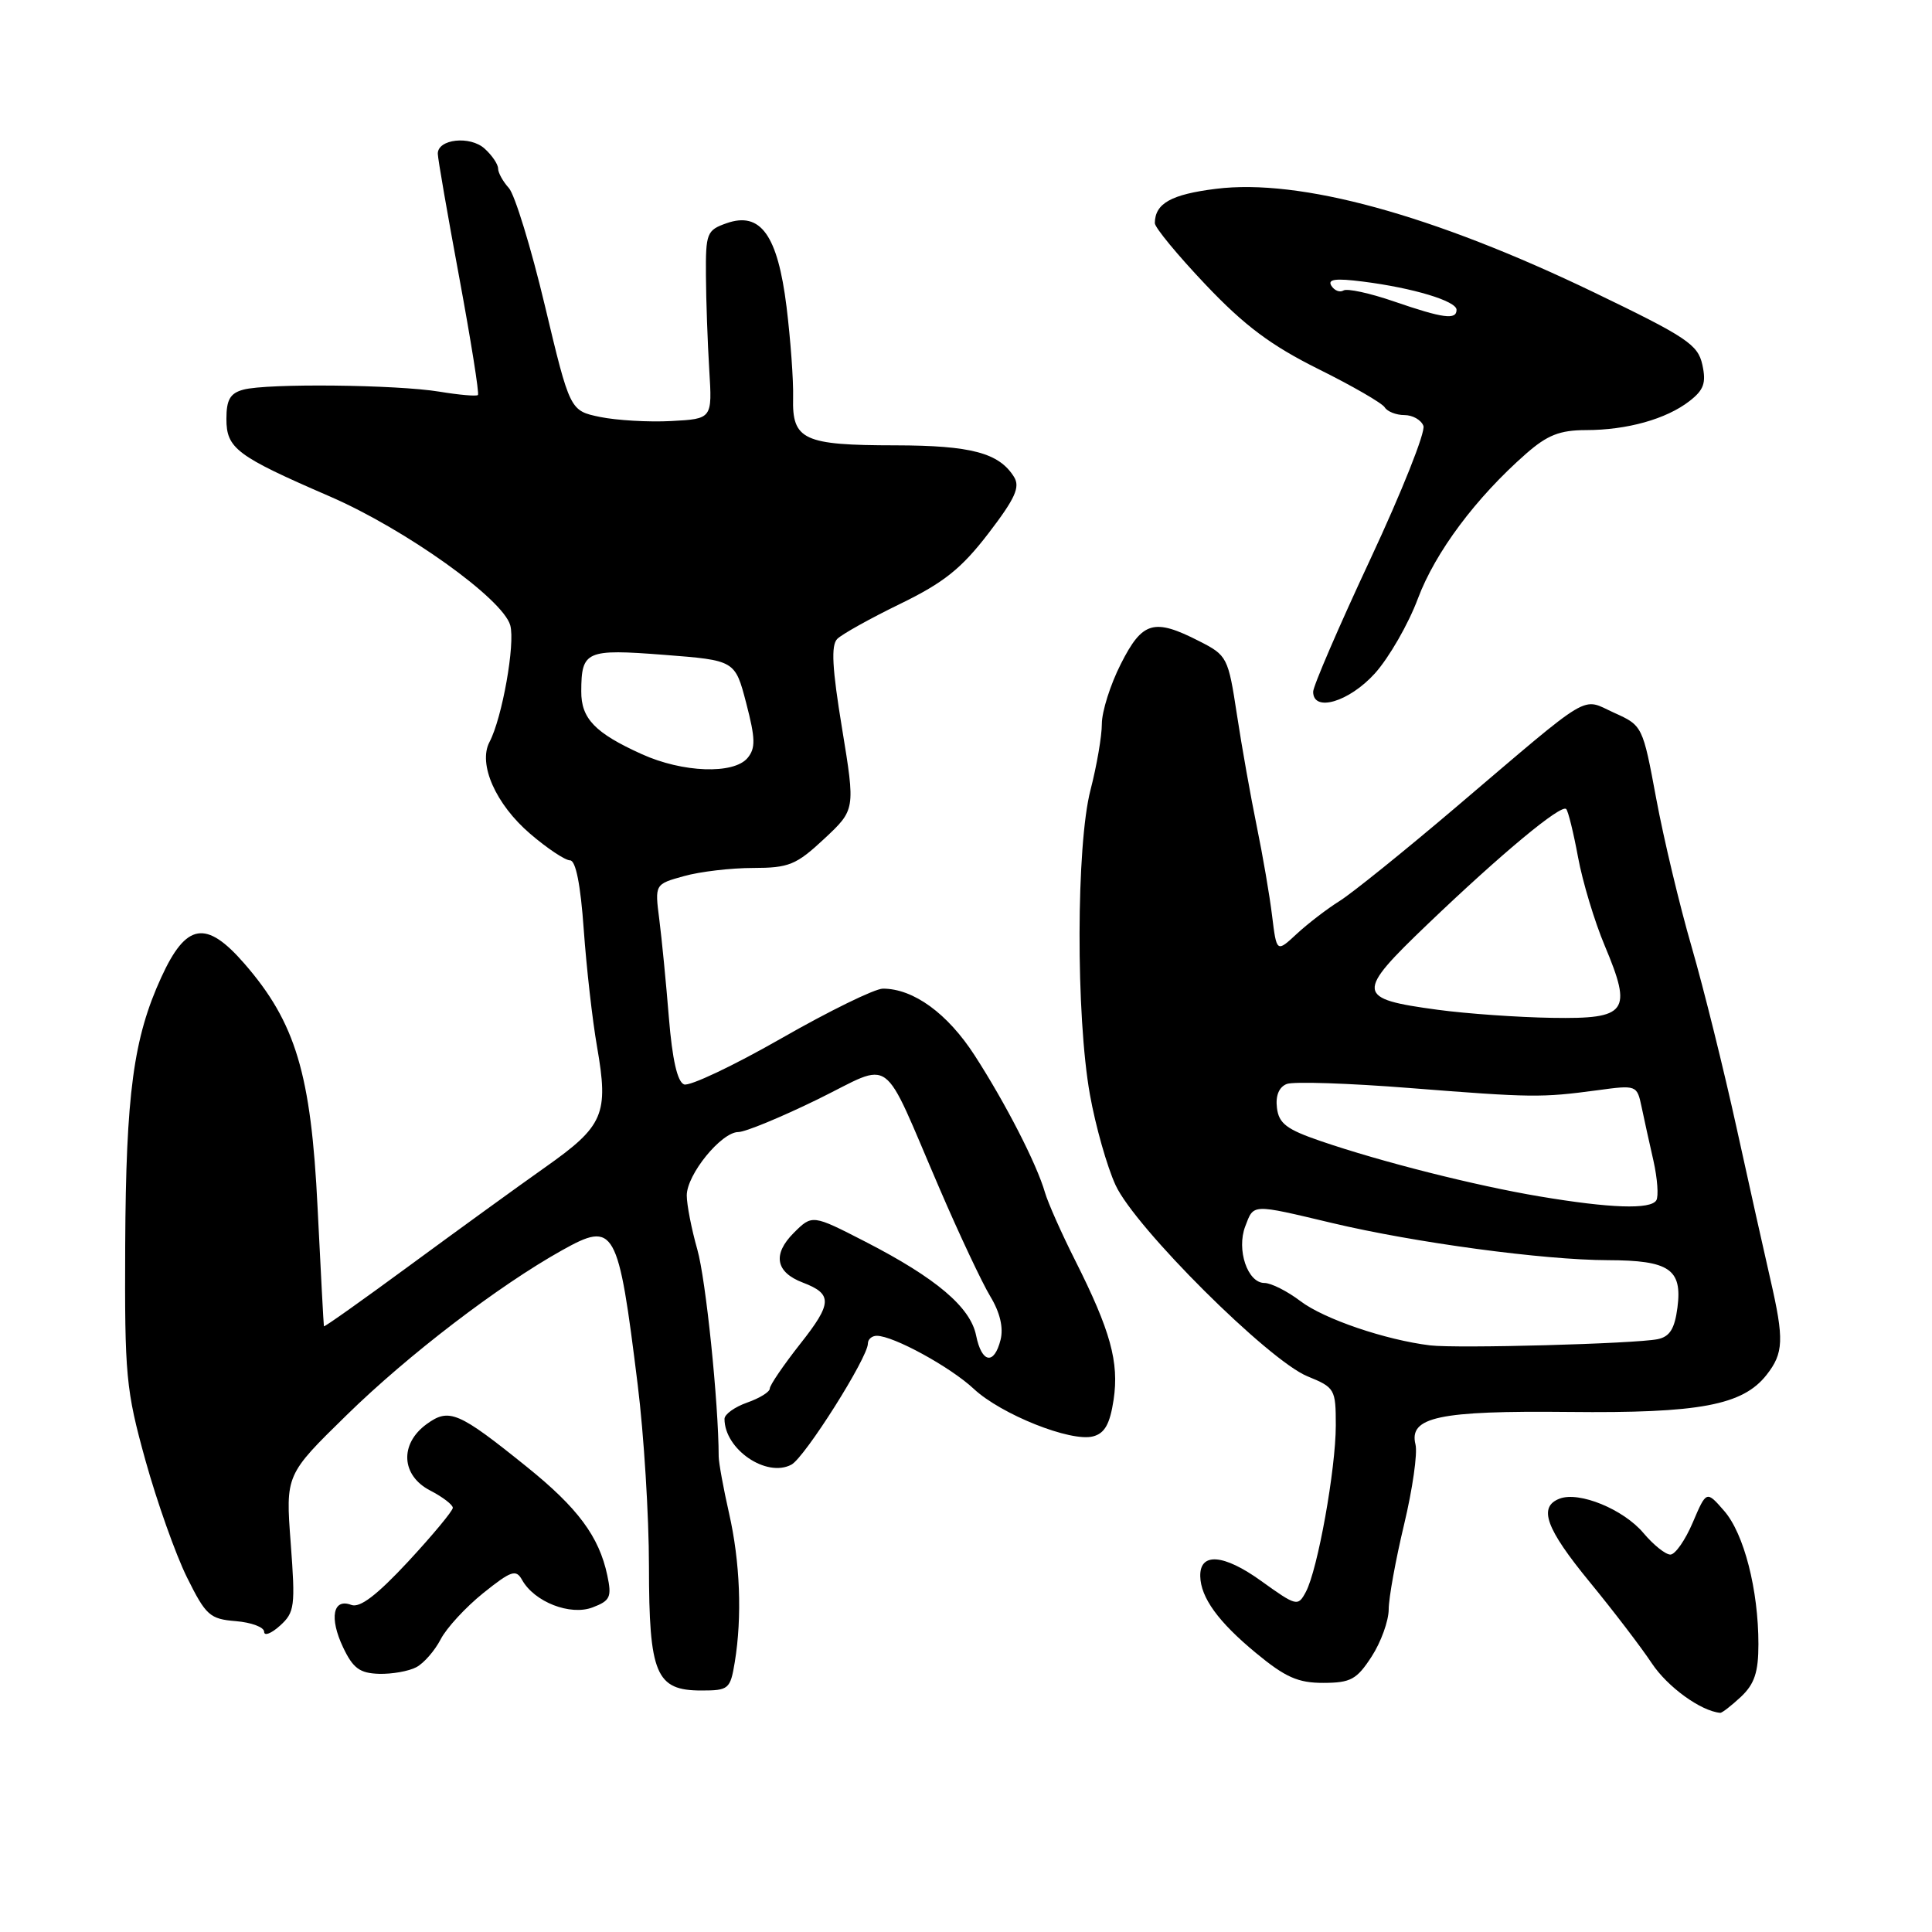 <?xml version="1.0" encoding="UTF-8" standalone="no"?>
<!DOCTYPE svg PUBLIC "-//W3C//DTD SVG 1.1//EN" "http://www.w3.org/Graphics/SVG/1.1/DTD/svg11.dtd" >
<svg xmlns="http://www.w3.org/2000/svg" xmlns:xlink="http://www.w3.org/1999/xlink" version="1.1" viewBox="0 0 256 256">
 <g >
 <path fill="currentColor"
d=" M 230.69 224.83 C 232.48 223.14 233.00 221.57 233.00 217.87 C 233.00 210.66 231.09 203.21 228.46 200.20 C 226.11 197.50 226.11 197.50 224.30 201.74 C 223.31 204.07 221.98 205.98 221.34 205.99 C 220.70 206.00 219.09 204.71 217.77 203.14 C 215.12 199.99 209.25 197.58 206.65 198.58 C 203.79 199.68 204.82 202.53 210.64 209.62 C 213.75 213.41 217.45 218.25 218.87 220.39 C 220.95 223.53 225.37 226.73 227.94 226.96 C 228.18 226.98 229.41 226.02 230.69 224.83 Z  M 97.36 220.25 C 98.35 214.24 98.07 206.95 96.60 200.50 C 95.85 197.20 95.24 193.82 95.23 193.00 C 95.21 185.85 93.53 169.54 92.40 165.57 C 91.63 162.86 91.00 159.63 91.00 158.40 C 91.00 155.63 95.58 150.00 97.84 150.00 C 98.75 150.00 103.47 148.05 108.32 145.68 C 118.56 140.66 116.64 139.26 124.50 157.50 C 127.10 163.55 130.13 169.98 131.22 171.78 C 132.51 173.91 132.98 175.93 132.58 177.53 C 131.73 180.92 130.08 180.63 129.34 176.96 C 128.59 173.21 124.05 169.36 114.70 164.55 C 107.63 160.92 107.63 160.92 105.17 163.37 C 102.34 166.21 102.77 168.58 106.38 169.95 C 110.34 171.46 110.29 172.69 106.04 178.06 C 103.82 180.88 102.00 183.55 102.00 183.99 C 102.00 184.44 100.65 185.27 99.00 185.85 C 97.35 186.43 96.00 187.40 96.00 188.01 C 96.00 192.04 101.56 195.84 104.87 194.07 C 106.64 193.12 115.00 179.89 115.00 178.03 C 115.00 177.46 115.53 177.00 116.18 177.00 C 118.38 177.00 125.93 181.13 129.03 184.03 C 132.66 187.42 141.89 191.10 144.83 190.33 C 146.38 189.93 147.07 188.70 147.56 185.47 C 148.30 180.49 147.15 176.32 142.46 167.00 C 140.66 163.43 138.86 159.38 138.46 158.00 C 137.37 154.22 133.24 146.18 129.15 139.85 C 125.56 134.29 121.04 131.00 116.99 131.00 C 115.92 131.00 109.85 133.97 103.51 137.60 C 97.16 141.23 91.37 143.97 90.64 143.69 C 89.75 143.35 89.08 140.36 88.63 134.84 C 88.26 130.25 87.69 124.40 87.36 121.83 C 86.76 117.16 86.76 117.16 90.63 116.09 C 92.76 115.49 96.88 115.01 99.79 115.01 C 104.54 115.00 105.50 114.61 109.21 111.15 C 113.34 107.29 113.34 107.29 111.58 96.54 C 110.26 88.54 110.10 85.50 110.94 84.66 C 111.57 84.03 115.32 81.94 119.29 80.01 C 125.06 77.20 127.39 75.34 130.96 70.69 C 134.53 66.03 135.20 64.54 134.36 63.19 C 132.38 60.01 128.68 59.03 118.68 59.01 C 106.45 59.00 104.95 58.30 105.09 52.71 C 105.15 50.40 104.75 44.97 104.22 40.65 C 103.04 31.14 100.78 27.99 96.27 29.58 C 93.65 30.50 93.50 30.89 93.54 36.53 C 93.56 39.81 93.76 45.42 93.98 49.00 C 94.38 55.50 94.38 55.50 88.94 55.79 C 85.95 55.95 81.71 55.70 79.51 55.25 C 75.52 54.42 75.52 54.42 72.19 40.46 C 70.36 32.78 68.21 25.79 67.43 24.92 C 66.64 24.05 66.00 22.89 66.00 22.33 C 66.00 21.77 65.20 20.58 64.21 19.69 C 62.29 17.95 57.99 18.42 58.01 20.37 C 58.01 20.99 59.29 28.36 60.85 36.75 C 62.40 45.13 63.52 52.15 63.33 52.34 C 63.14 52.53 60.85 52.33 58.24 51.90 C 52.55 50.96 35.41 50.78 32.25 51.63 C 30.50 52.10 30.00 52.96 30.00 55.50 C 30.00 59.42 31.33 60.42 43.68 65.77 C 53.71 70.12 66.62 79.34 67.61 82.85 C 68.29 85.30 66.54 95.14 64.86 98.32 C 63.32 101.23 65.69 106.58 70.25 110.48 C 72.51 112.42 74.89 114.00 75.53 114.00 C 76.29 114.00 76.93 117.21 77.35 123.18 C 77.71 128.23 78.50 135.21 79.11 138.69 C 80.67 147.65 80.01 149.19 72.24 154.67 C 68.53 157.29 60.44 163.16 54.25 167.71 C 48.06 172.26 42.96 175.88 42.92 175.74 C 42.88 175.61 42.50 168.53 42.08 160.00 C 41.22 142.30 39.17 135.49 32.38 127.68 C 27.31 121.85 24.67 122.28 21.37 129.50 C 17.68 137.55 16.69 144.94 16.59 165.00 C 16.51 182.30 16.68 184.15 19.27 193.50 C 20.80 199.00 23.27 205.97 24.77 209.00 C 27.28 214.06 27.80 214.53 31.25 214.81 C 33.31 214.98 35.00 215.61 35.00 216.22 C 35.00 216.82 35.95 216.45 37.10 215.41 C 39.05 213.65 39.15 212.85 38.52 204.46 C 37.84 195.42 37.84 195.42 45.94 187.50 C 54.06 179.55 66.04 170.38 74.47 165.67 C 81.47 161.76 81.91 162.55 84.50 183.50 C 85.32 190.10 85.99 200.91 85.99 207.53 C 86.00 221.84 86.91 224.00 92.93 224.00 C 96.55 224.00 96.77 223.82 97.36 220.25 Z  M 181.75 219.50 C 182.99 217.59 184.00 214.78 184.01 213.26 C 184.01 211.74 184.93 206.68 186.05 202.00 C 187.17 197.32 187.85 192.56 187.56 191.40 C 186.65 187.76 190.65 186.91 207.87 187.09 C 225.19 187.28 230.91 186.20 234.07 182.19 C 236.35 179.29 236.42 177.51 234.58 169.50 C 233.82 166.20 231.81 157.20 230.12 149.50 C 228.43 141.80 225.75 131.00 224.16 125.50 C 222.56 120.00 220.45 111.15 219.46 105.83 C 217.67 96.20 217.64 96.14 213.89 94.45 C 209.44 92.44 211.30 91.33 192.86 107.01 C 186.06 112.79 179.15 118.36 177.50 119.39 C 175.85 120.42 173.30 122.38 171.83 123.74 C 169.16 126.22 169.16 126.22 168.56 121.36 C 168.24 118.69 167.32 113.35 166.53 109.50 C 165.74 105.65 164.55 98.99 163.90 94.70 C 162.74 87.09 162.61 86.84 158.89 84.95 C 152.90 81.89 151.37 82.33 148.52 87.97 C 147.13 90.70 146.00 94.28 146.00 95.92 C 146.00 97.56 145.32 101.49 144.50 104.66 C 142.60 111.96 142.55 134.60 144.42 145.04 C 145.16 149.19 146.69 154.59 147.82 157.04 C 150.41 162.66 168.08 180.26 173.25 182.37 C 176.87 183.85 177.00 184.06 177.00 188.86 C 177.00 194.65 174.60 208.02 173.03 210.94 C 171.98 212.90 171.80 212.85 167.09 209.47 C 162.14 205.91 158.97 205.67 159.04 208.86 C 159.10 211.69 161.43 214.91 166.41 219.02 C 170.31 222.25 172.00 223.00 175.36 222.99 C 178.98 222.98 179.78 222.54 181.75 219.50 Z  M 55.17 220.91 C 56.17 220.38 57.61 218.72 58.39 217.22 C 59.16 215.72 61.70 212.97 64.02 211.10 C 67.74 208.12 68.37 207.90 69.18 209.35 C 70.81 212.27 75.56 214.12 78.52 212.99 C 80.86 212.10 81.08 211.62 80.47 208.74 C 79.38 203.60 76.57 199.81 69.80 194.36 C 60.73 187.05 59.51 186.53 56.52 188.71 C 52.93 191.33 53.15 195.51 57.00 197.50 C 58.65 198.35 60.00 199.39 60.00 199.79 C 60.00 200.20 57.34 203.40 54.09 206.91 C 49.93 211.38 47.69 213.09 46.55 212.66 C 44.12 211.73 43.61 214.38 45.46 218.28 C 46.78 221.06 47.67 221.71 50.22 221.79 C 51.95 221.84 54.18 221.44 55.17 220.91 Z  M 182.18 89.23 C 184.05 87.15 186.62 82.69 187.88 79.31 C 190.19 73.16 195.55 65.97 202.21 60.12 C 205.03 57.65 206.67 57.00 210.13 56.99 C 215.59 56.99 220.79 55.53 223.86 53.15 C 225.77 51.67 226.10 50.74 225.57 48.33 C 224.98 45.65 223.51 44.67 211.21 38.74 C 189.84 28.45 172.24 23.63 161.12 25.02 C 155.18 25.76 153.05 26.95 153.02 29.56 C 153.01 30.14 156.04 33.81 159.75 37.72 C 164.92 43.17 168.41 45.77 174.67 48.89 C 179.17 51.12 183.13 53.41 183.48 53.97 C 183.83 54.54 185.01 55.00 186.09 55.00 C 187.18 55.00 188.31 55.64 188.61 56.43 C 188.91 57.22 185.75 65.16 181.58 74.09 C 177.41 83.01 174.00 90.92 174.00 91.66 C 174.00 94.42 178.76 93.01 182.18 89.23 Z  M 85.02 99.92 C 78.83 97.12 77.00 95.21 77.02 91.60 C 77.04 86.24 77.64 85.97 88.00 86.77 C 97.40 87.50 97.40 87.50 98.88 93.18 C 100.10 97.86 100.13 99.14 99.06 100.43 C 97.23 102.63 90.45 102.39 85.02 99.92 Z  M 189.50 178.27 C 183.59 177.55 175.44 174.78 172.32 172.41 C 170.57 171.08 168.42 170.00 167.54 170.00 C 165.31 170.00 163.82 165.60 165.00 162.50 C 166.15 159.49 165.75 159.50 176.53 162.06 C 187.48 164.66 204.50 166.96 213.06 166.98 C 221.20 167.00 222.93 168.18 222.27 173.26 C 221.90 176.09 221.25 177.12 219.64 177.45 C 216.59 178.06 193.08 178.70 189.50 178.27 Z  M 204.00 158.53 C 195.44 157.09 183.06 153.96 175.00 151.20 C 170.47 149.65 169.45 148.87 169.20 146.79 C 169.00 145.17 169.48 144.03 170.51 143.63 C 171.40 143.29 178.74 143.53 186.81 144.17 C 203.05 145.45 204.22 145.46 211.70 144.46 C 216.83 143.76 216.91 143.79 217.51 146.63 C 217.84 148.21 218.55 151.44 219.09 153.80 C 219.62 156.17 219.79 158.53 219.47 159.05 C 218.71 160.29 213.33 160.10 204.00 158.53 Z  M 190.50 133.80 C 179.63 132.33 179.56 131.66 189.21 122.42 C 198.99 113.06 206.86 106.53 207.53 107.20 C 207.79 107.46 208.50 110.34 209.10 113.59 C 209.70 116.84 211.29 122.12 212.64 125.32 C 216.32 134.09 215.64 135.03 205.68 134.87 C 201.18 134.80 194.35 134.32 190.50 133.80 Z  M 184.70 39.94 C 181.51 38.84 178.50 38.19 178.02 38.49 C 177.53 38.79 176.81 38.50 176.41 37.86 C 175.88 36.99 176.97 36.85 180.59 37.31 C 187.24 38.15 193.00 39.89 193.00 41.05 C 193.00 42.42 191.24 42.19 184.70 39.94 Z "/>
</g>
</svg>